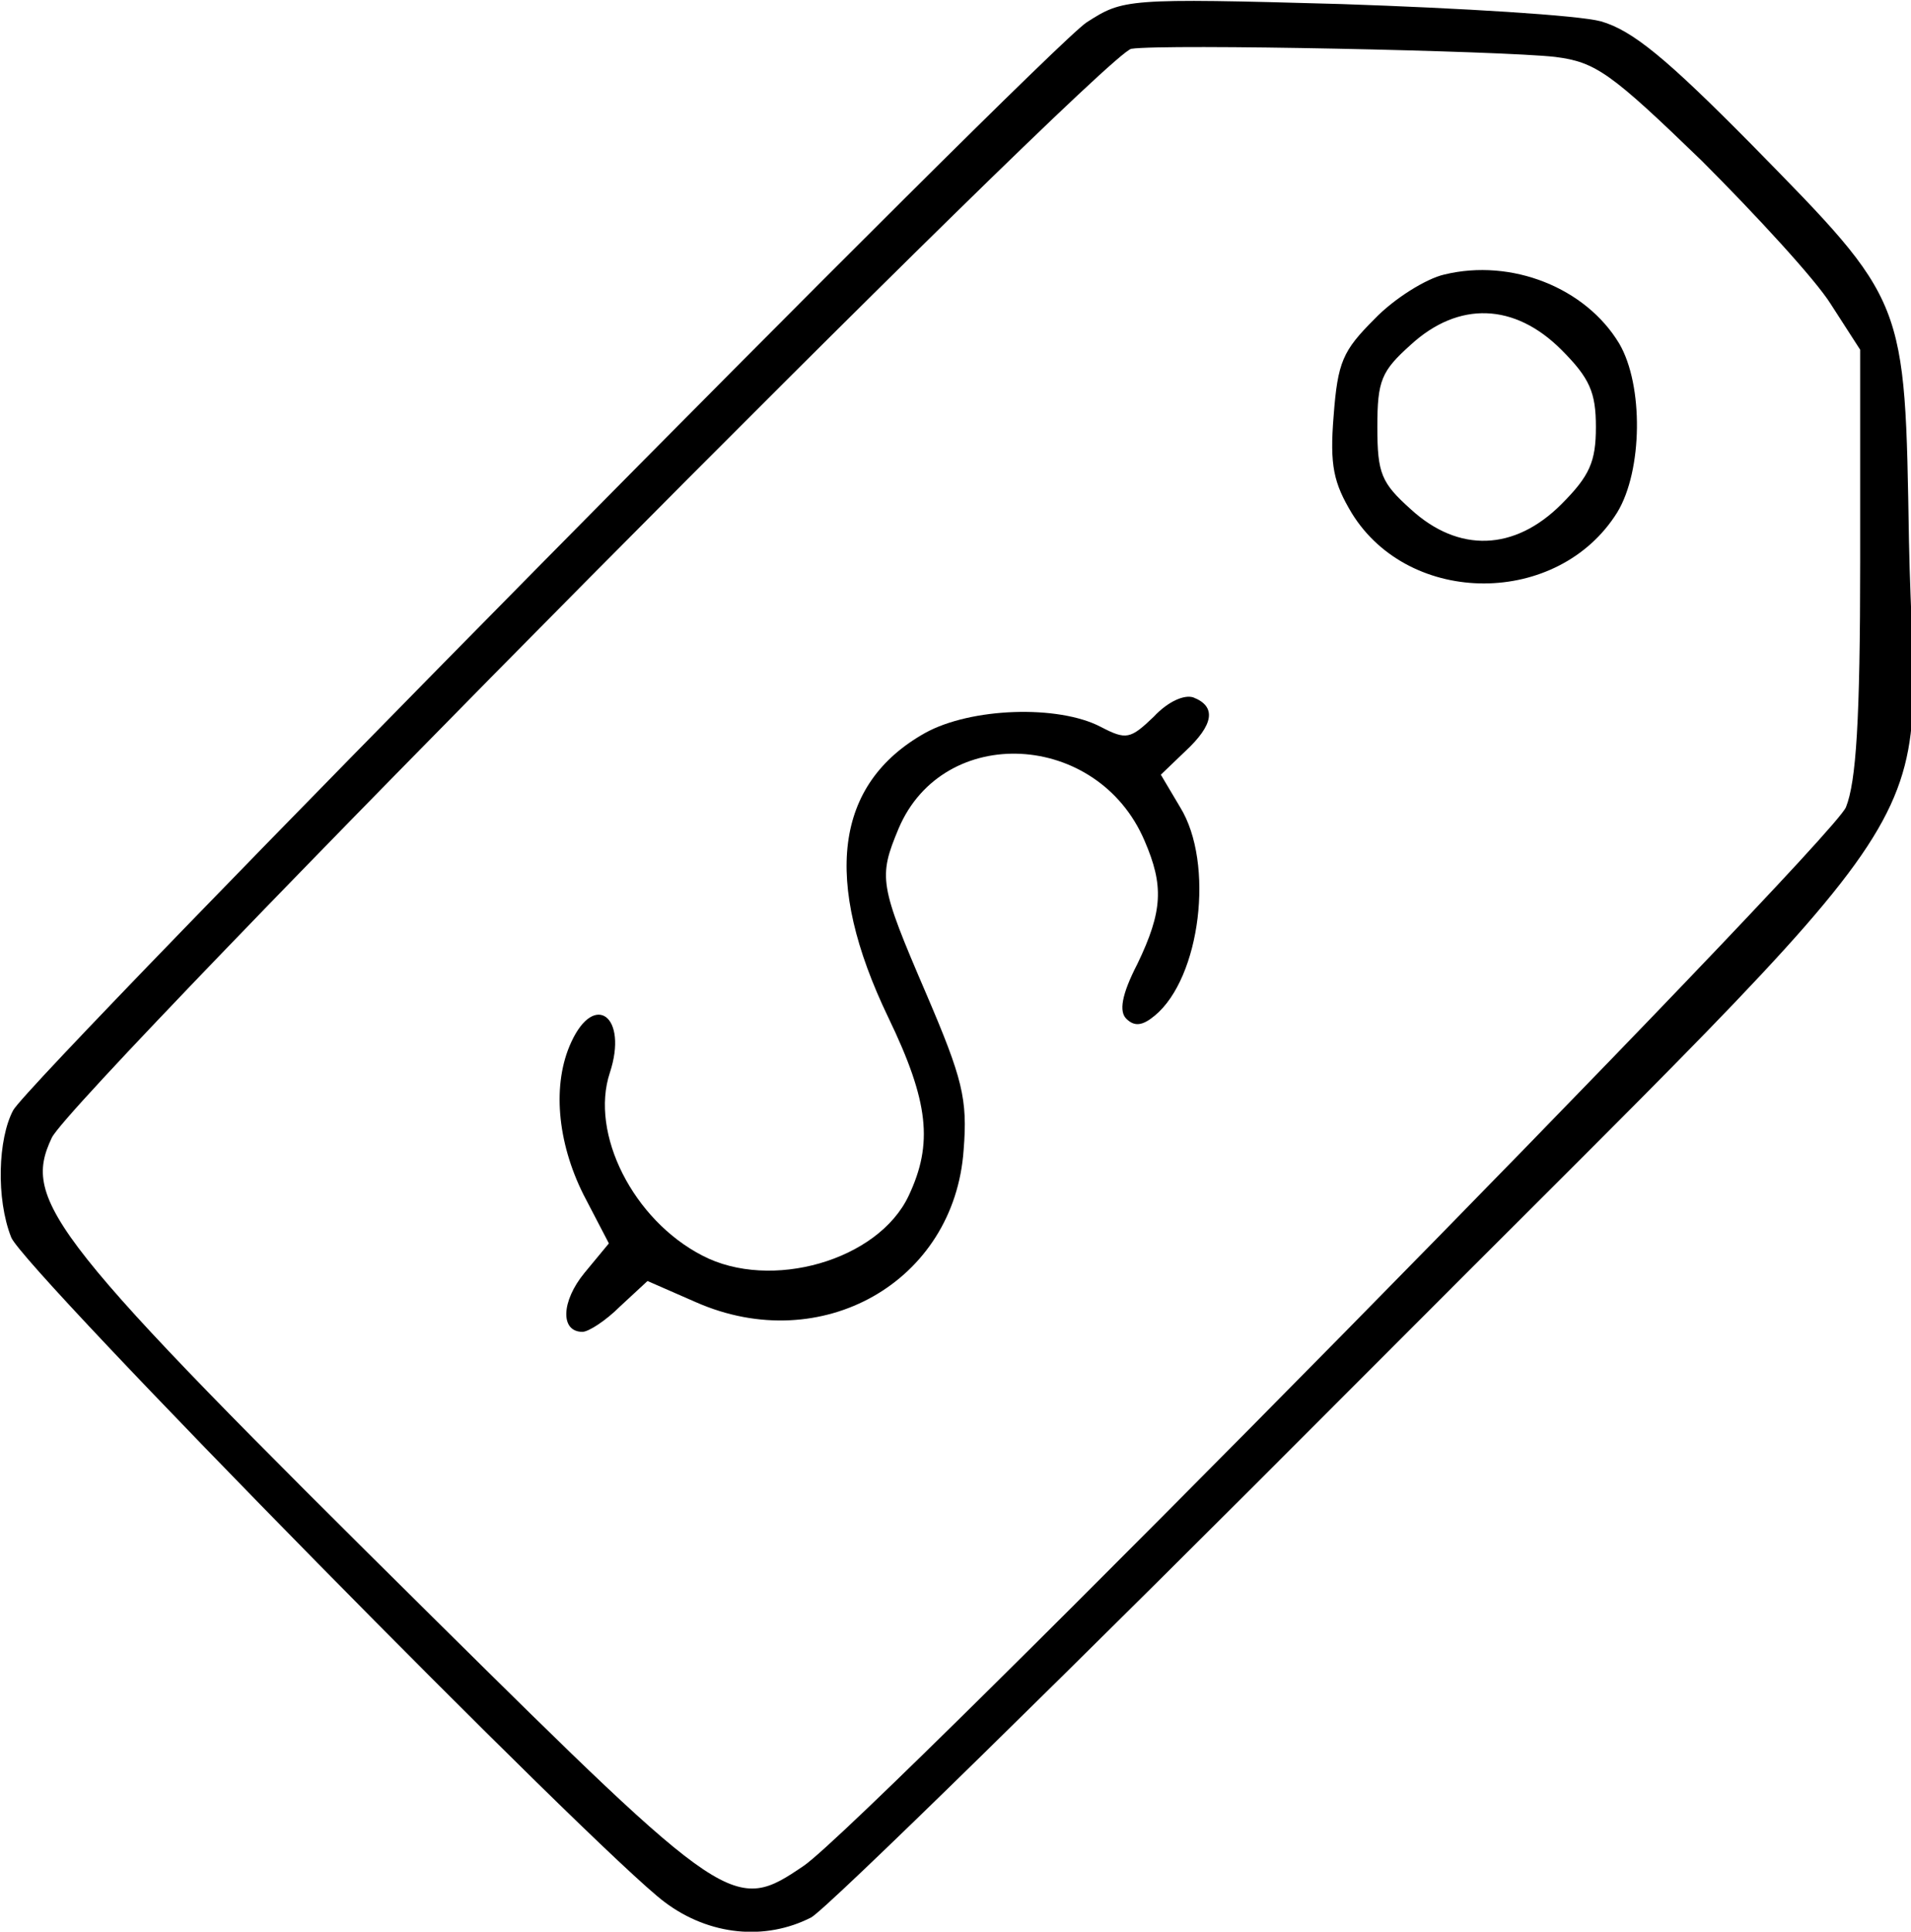 <?xml version="1.0" standalone="no"?>
<!DOCTYPE svg PUBLIC "-//W3C//DTD SVG 20010904//EN"
 "http://www.w3.org/TR/2001/REC-SVG-20010904/DTD/svg10.dtd">
<svg version="1.0" xmlns="http://www.w3.org/2000/svg"
 width="188pt" height="190pt" viewBox="0 0 188 190"
 preserveAspectRatio="xMidYMid meet">
<g transform="translate(0,190) scale(0.1,-0.1)"
fill="#000000" stroke="none">
<path d="M1069 1878 c-41 -27 -1037 -1036 -1056 -1070 -15 -28 -17 -87 -2
-125 11 -30 577 -605 643 -654 44 -33 99 -38 144 -15 15 8 257 245 539 528
606 608 547 518 541 826 -4 239 -2 234 -155 390 -84 85 -117 112 -148 121 -22
6 -137 13 -255 17 -213 6 -215 5 -251 -18z m461 -34 c40 -5 55 -16 144 -102
54 -54 112 -117 127 -141 l29 -45 0 -208 c0 -157 -4 -217 -14 -242 -16 -37
-959 -995 -1025 -1041 -69 -47 -74 -44 -365 244 -377 373 -405 409 -375 472
21 44 1035 1067 1062 1071 33 5 365 -2 417 -8z"/>
<path d="M1421 1630 c-18 -4 -50 -24 -69 -44 -31 -31 -36 -42 -40 -95 -4 -49
0 -66 18 -96 57 -92 203 -92 261 1 25 41 26 125 2 166 -33 55 -106 84 -172 68z
m115 -74 c28 -28 34 -42 34 -76 0 -34 -6 -48 -34 -76 -46 -46 -101 -48 -148
-5 -29 26 -33 35 -33 81 0 46 4 55 33 81 47 43 102 41 148 -5z"/>
<path d="M1135 1195 c-23 -22 -27 -23 -52 -10 -42 22 -128 19 -173 -6 -89 -50
-101 -145 -36 -280 40 -83 44 -124 20 -175 -30 -64 -136 -94 -203 -59 -68 35
-111 120 -91 180 18 55 -15 80 -38 30 -19 -41 -14 -98 12 -150 l25 -48 -24
-29 c-23 -28 -24 -58 -2 -58 6 0 23 11 37 25 l27 25 48 -21 c123 -54 254 20
263 150 4 50 -1 70 -37 154 -46 107 -47 114 -27 162 44 104 196 96 242 -12 19
-44 18 -69 -7 -121 -16 -31 -18 -47 -11 -54 8 -8 16 -7 28 3 45 37 59 150 25
205 l-19 32 24 23 c28 26 31 44 8 53 -9 3 -25 -4 -39 -19z"/>
</g>
</svg>
